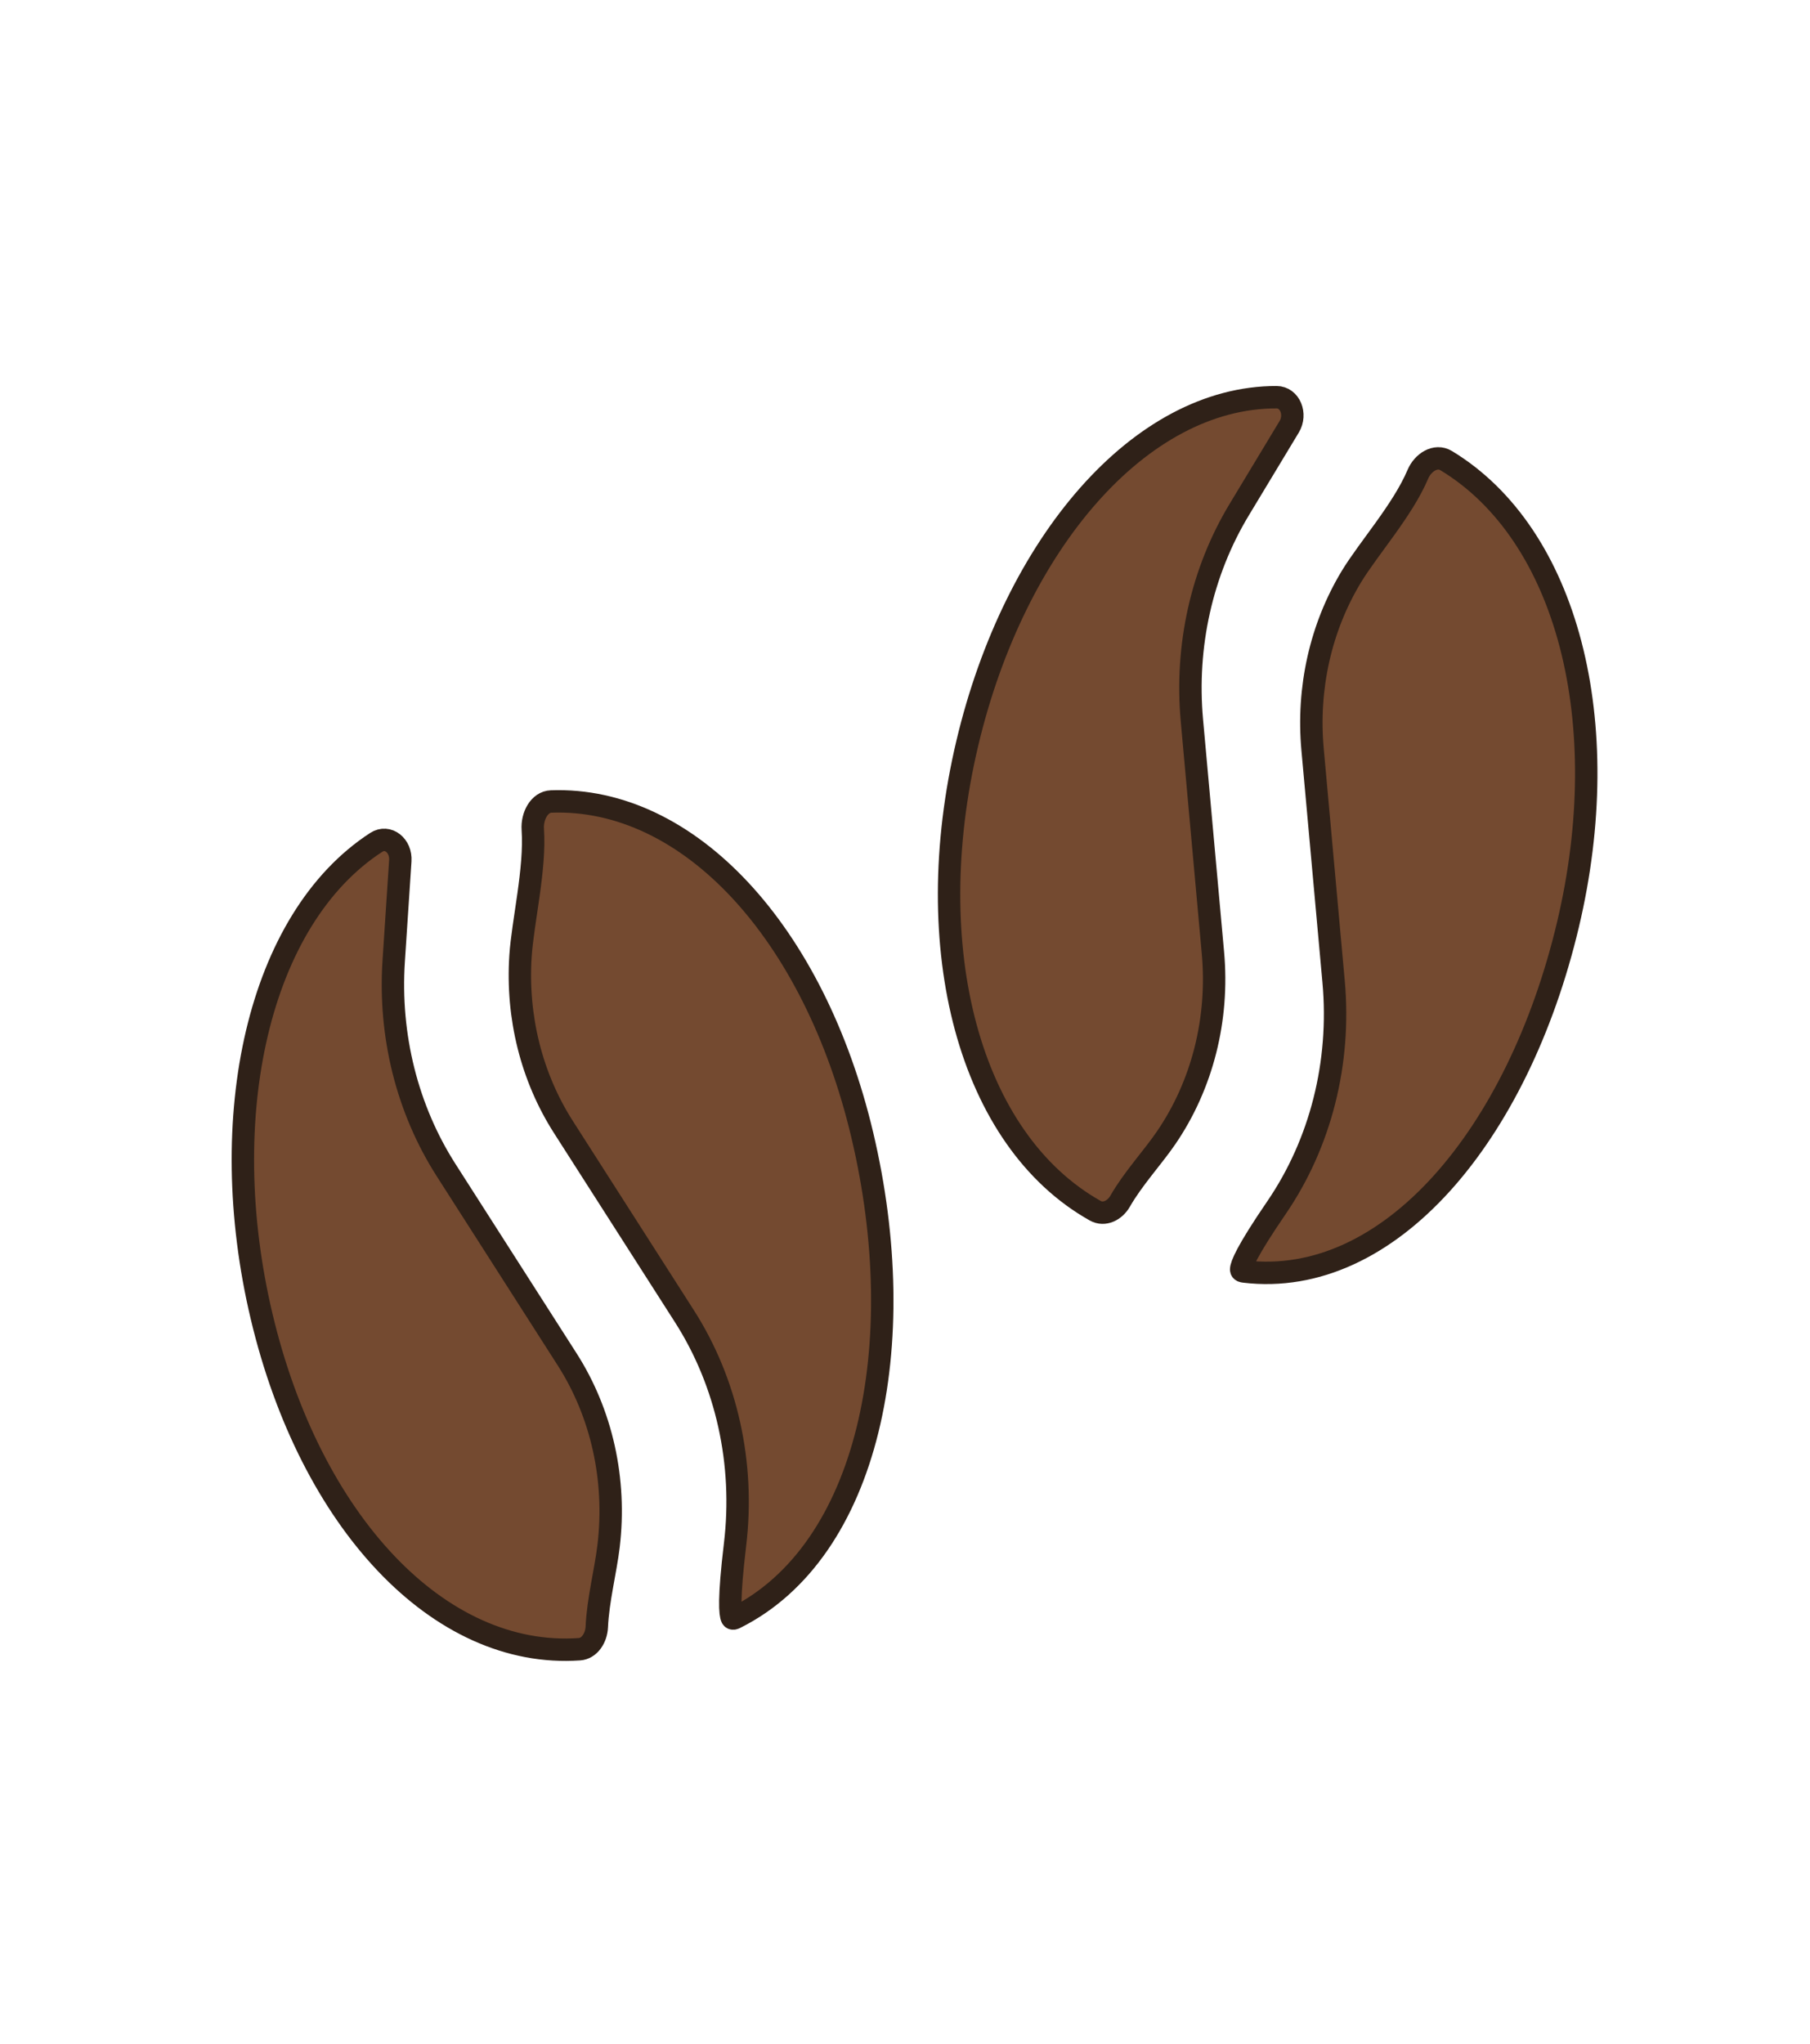<svg width="202" height="228" viewBox="0 0 202 228" fill="none" xmlns="http://www.w3.org/2000/svg">
<g id="coffee-beans_svgrepo.com">
<path id="Vector" fill-rule="evenodd" clip-rule="evenodd" d="M44.675 96.022C44.787 94.335 43.291 93.124 41.992 93.968C28.814 102.524 23.909 124.573 29.197 146.851C34.636 169.761 48.998 185.075 64.669 183.979C65.781 183.902 66.55 182.734 66.605 181.478C66.735 178.512 67.588 175.237 67.918 172.48C68.802 165.087 67.159 157.682 63.295 151.643L49.788 130.533C45.448 123.75 43.389 115.54 43.938 107.205L44.675 96.022ZM81.678 180.468C81.752 180.62 81.933 180.541 82.074 180.47C96.926 173.034 101.798 150.058 96.224 126.579C90.874 104.039 76.896 88.853 61.514 89.41C60.194 89.458 59.358 91.035 59.46 92.522C59.764 96.962 58.34 102.829 58.09 106.633C57.64 113.453 59.324 120.169 62.875 125.719L76.382 146.829C81.106 154.212 83.114 163.261 82.033 172.298C81.296 178.464 81.484 180.07 81.678 180.468Z" fill="#744A30" stroke="#2F2118" stroke-width="2.5"/>
<path id="Vector_2" fill-rule="evenodd" clip-rule="evenodd" d="M143.88 47.604C144.723 46.206 143.965 44.313 142.466 44.311C127.263 44.283 113.247 60.61 107.959 82.888C102.52 105.798 108.174 127.166 122.231 135.061C123.228 135.621 124.412 135.044 125.016 133.987C126.443 131.491 128.632 129.137 130.138 126.936C134.179 121.033 136.037 113.692 135.365 106.28L133.02 80.377C132.265 72.053 134.12 63.781 138.288 56.872L143.88 47.604ZM138.517 141.618C138.514 141.793 138.705 141.825 138.859 141.844C155.016 143.786 169.412 126.638 174.986 103.16C180.337 80.62 174.959 59.58 161.391 51.381C160.227 50.677 158.804 51.571 158.233 52.916C156.531 56.933 152.699 61.21 150.796 64.363C147.386 70.016 145.869 76.784 146.485 83.594L148.832 109.498C149.653 118.557 147.383 127.528 142.444 134.743C139.073 139.668 138.525 141.164 138.517 141.618Z" fill="#744A30" stroke="#2F2118" stroke-width="2.5"/>
</g>
</svg>
